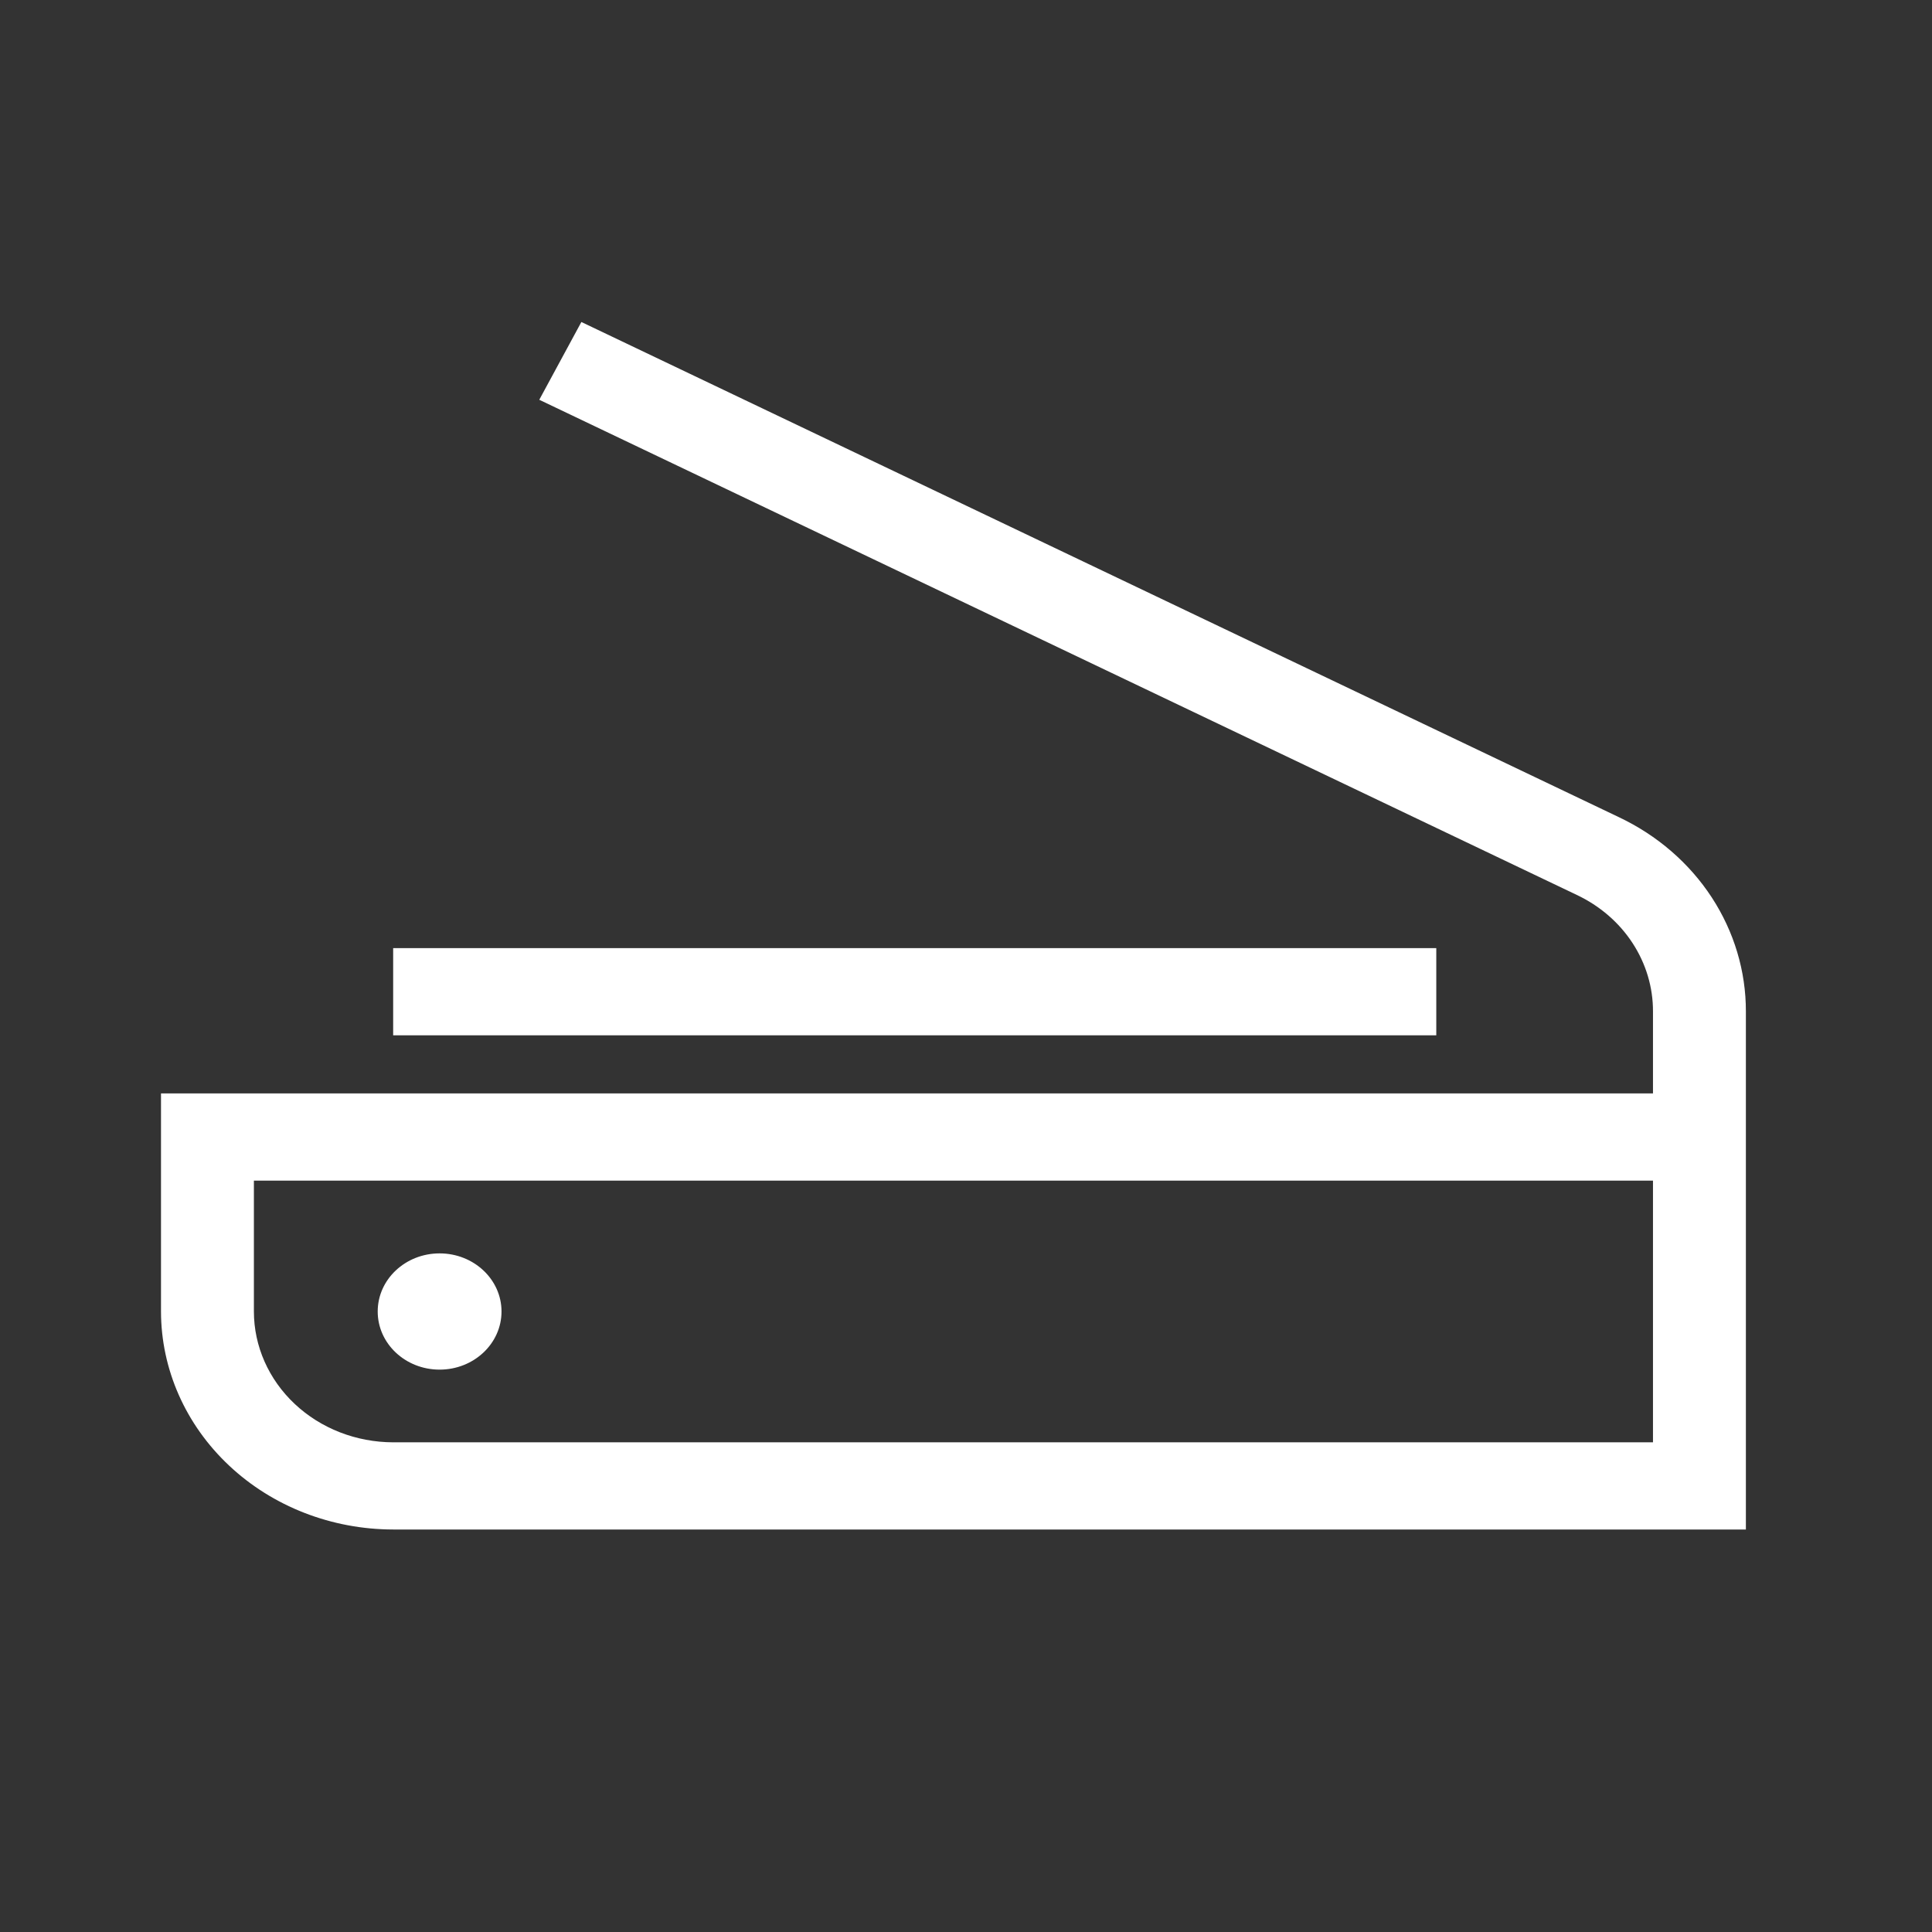<svg xmlns="http://www.w3.org/2000/svg" width="24" height="24" viewBox="0 0 24 24" fill="none">
    <rect x="0" y="0" width="24" height="24" fill="#333333" stroke="none"/>
    <g clip-path="url(#clip0_26_547)">
        <path d="M5.461 17.014C5.885 17.014 6.23 16.691 6.23 16.292C6.23 15.893 5.885 15.57 5.461 15.57C5.036 15.57 4.692 15.893 4.692 16.292C4.692 16.691 5.036 17.014 5.461 17.014Z" fill="#fff"/>
        <path d="M20.11 10.151L7.222 4L6.699 4.966L19.587 11.117C19.873 11.252 20.113 11.459 20.28 11.715C20.447 11.971 20.535 12.265 20.534 12.565V13.583H2V16.292C2.001 17.01 2.305 17.698 2.846 18.206C3.386 18.714 4.119 18.999 4.884 19H21.688V12.565C21.689 12.065 21.542 11.574 21.264 11.148C20.985 10.721 20.586 10.376 20.11 10.151ZM20.534 17.917H4.884C4.425 17.916 3.985 17.745 3.661 17.44C3.337 17.136 3.154 16.722 3.154 16.292V14.666H20.534V17.917Z" fill="#fff"/>
        <path d="M17.842 11.778H4.884V12.861H17.842V11.778Z" fill="#fff"/>
    </g>
    <defs>
        <clipPath id="clip0_26_547">
        <rect width="19.688" height="15" fill="#fff" transform="translate(2 4)"/>
        </clipPath>
    </defs>
</svg>